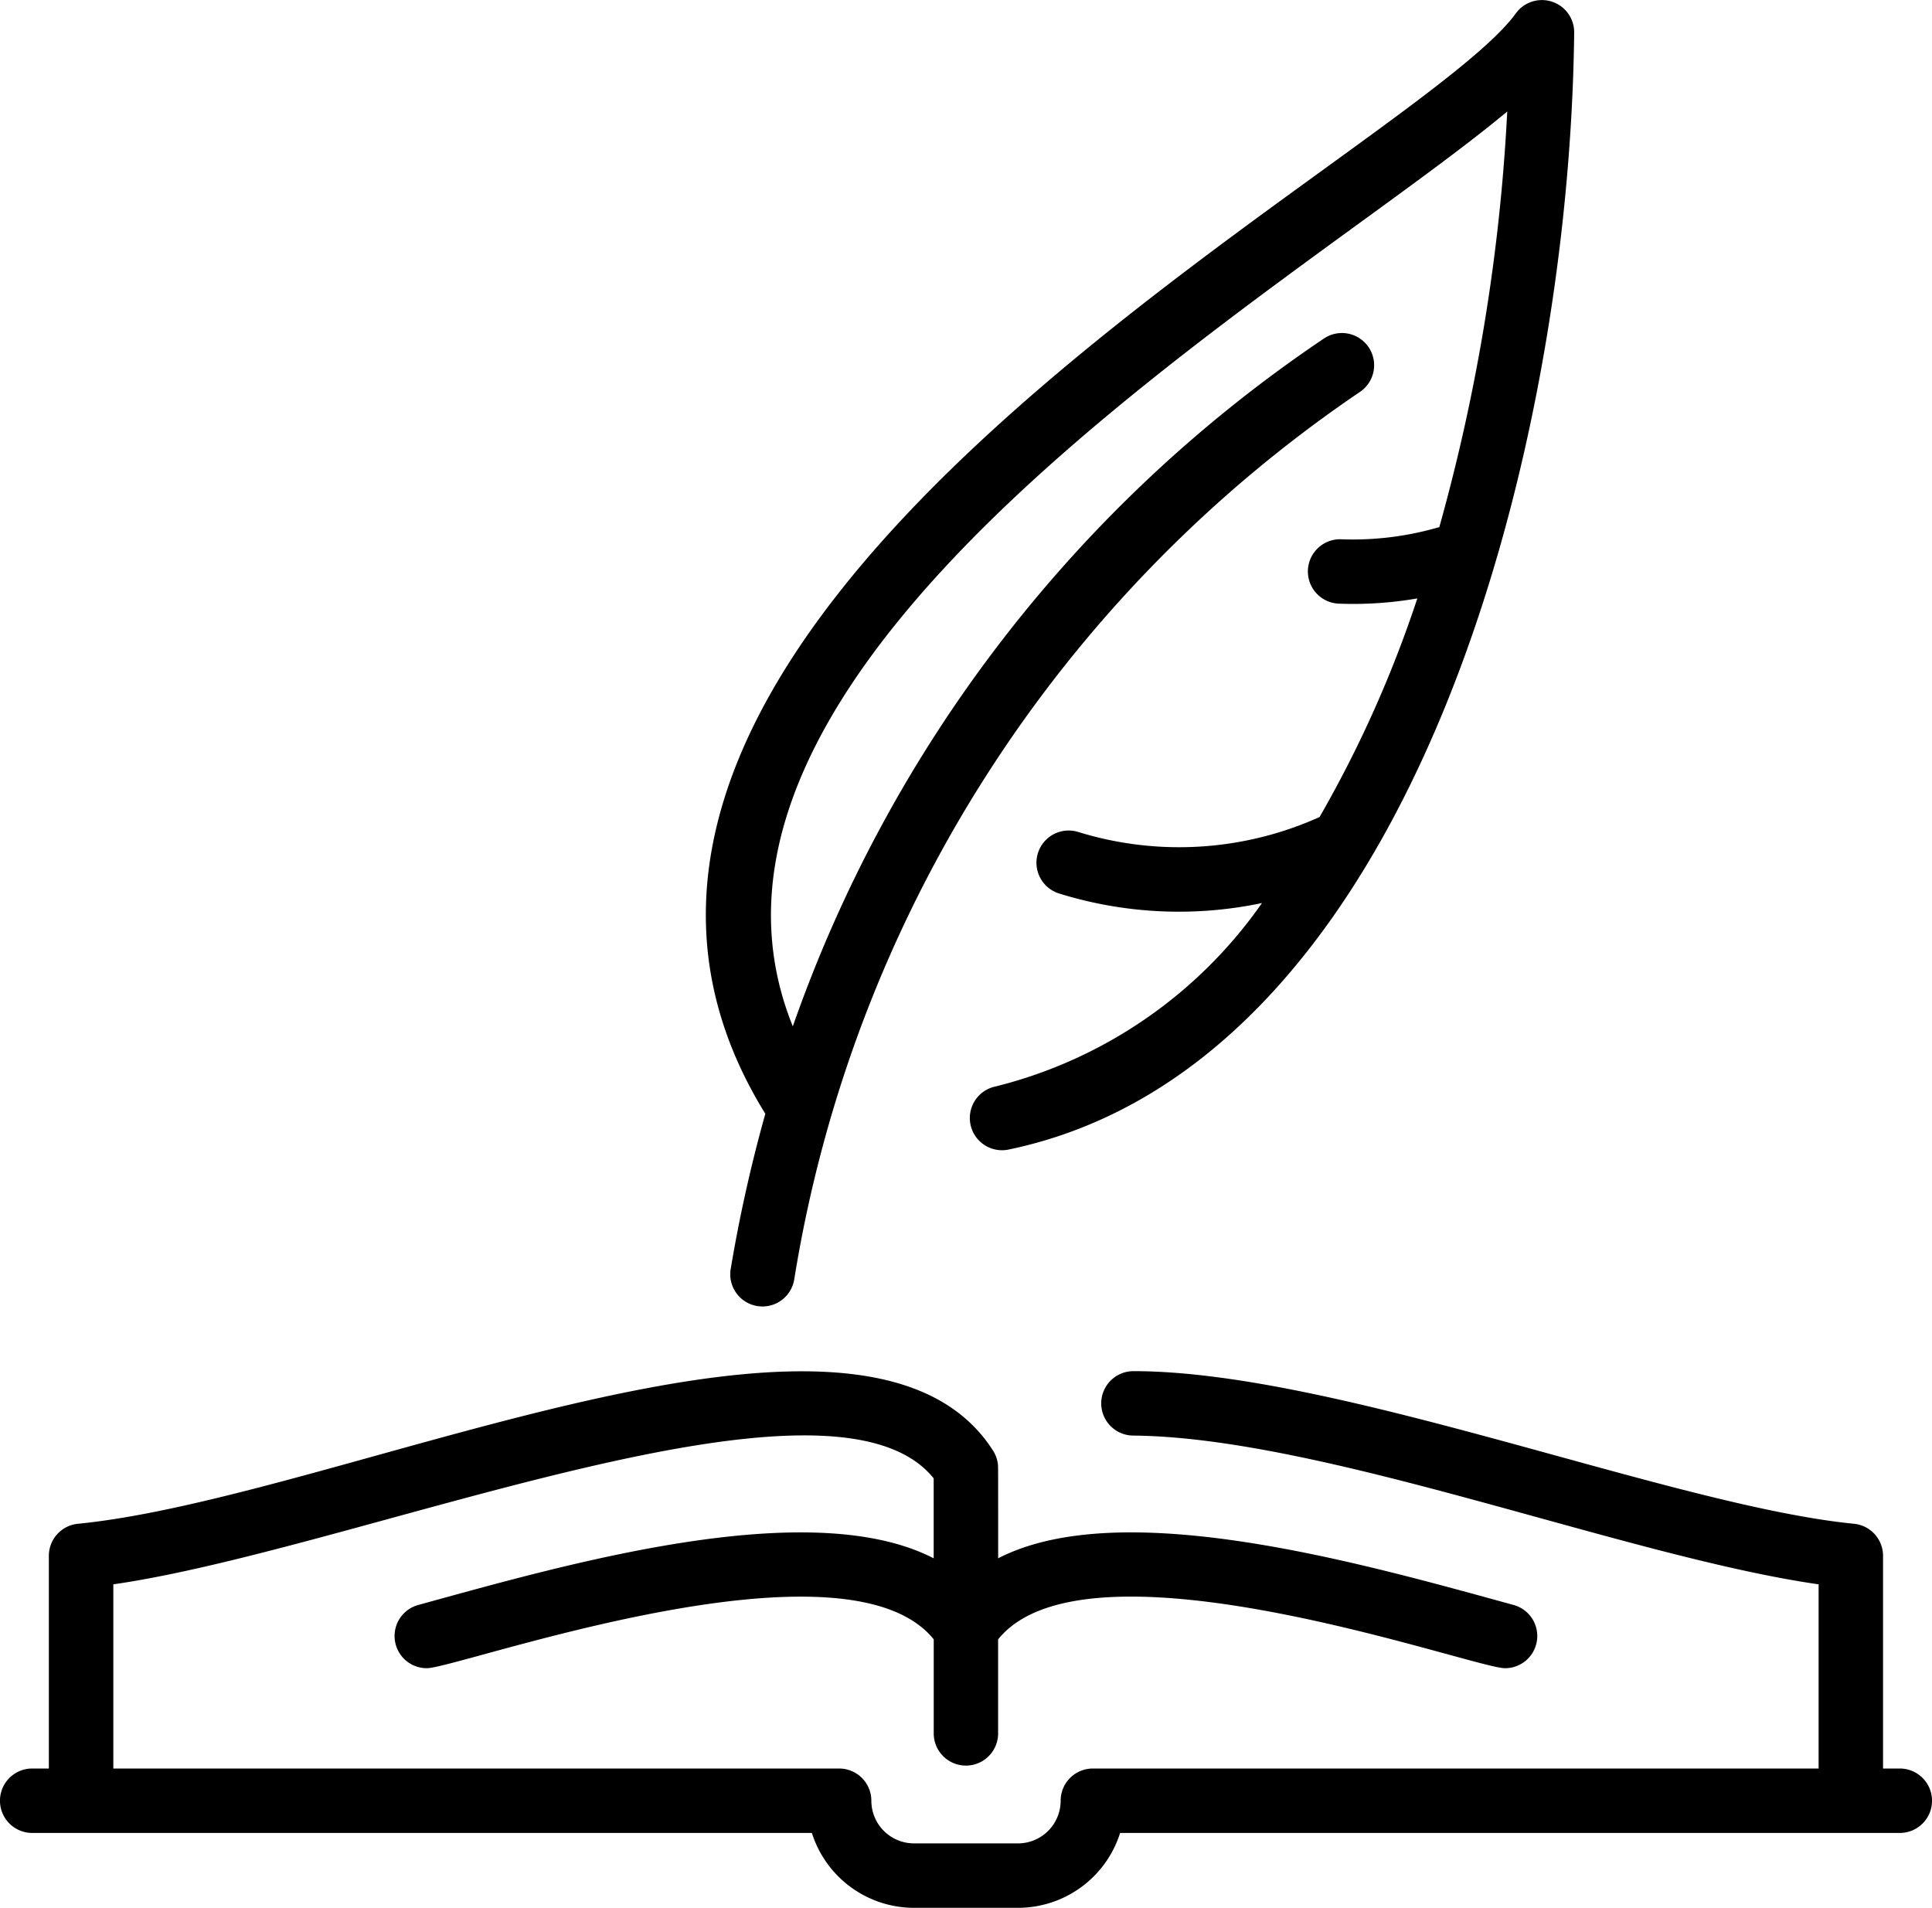 <svg xmlns="http://www.w3.org/2000/svg" width="36.975" height="36.513" viewBox="0 0 36.975 36.513">
  <g id="writing_6776685" transform="translate(0 -3)">
    <path id="Trazado_1056736" data-name="Trazado 1056736" d="M36.359,351.278h-.321v-4.071a.616.616,0,0,0-.556-.613c-3.478-.344-9.909-2.921-13.787-2.921a.616.616,0,0,0-.006,1.233c3.644.033,9.427,2.317,13.116,2.847v3.525H20.915a.616.616,0,0,0-.616.616.817.817,0,0,1-.815.817H17.491a.817.817,0,0,1-.815-.817.616.616,0,0,0-.616-.616H2.169v-3.525c4.7-.676,13.715-4.5,15.7-2.028v1.53c-2.4-1.238-7.12.141-9.861.892a.616.616,0,0,0,.162,1.211c.6,0,7.991-2.671,9.7-.552v1.8a.616.616,0,0,0,1.232,0v-1.8c1.709-2.121,9.088.552,9.7.552a.616.616,0,0,0,.162-1.211c-2.88-.789-7.489-2.115-9.861-.892,0-1.889,0-1.748-.006-1.809a.62.62,0,0,0-.092-.252c-2.492-3.906-12.438.9-17.514,1.4a.616.616,0,0,0-.556.613v4.071H.616a.616.616,0,0,0,0,1.233H15.538a2.051,2.051,0,0,0,1.953,1.433h1.993a2.051,2.051,0,0,0,1.953-1.433H36.359a.616.616,0,0,0,0-1.233Z" transform="translate(0 -314.431)"/>
    <path id="Trazado_1056737" data-name="Trazado 1056737" d="M175.845,27.288a.616.616,0,1,0,1.216.2A25.378,25.378,0,0,1,187.889,10.5a.616.616,0,1,0-.692-1.02,26.35,26.35,0,0,0-10.163,13.163c-2.844-7.042,9.6-14.113,13.673-17.509a36.367,36.367,0,0,1-1.3,7.954,5.9,5.9,0,0,1-1.877.233.616.616,0,0,0-.044,1.232,7.2,7.2,0,0,0,1.5-.1,22.6,22.6,0,0,1-1.871,4.184,6.539,6.539,0,0,1-4.621.285.616.616,0,0,0-.361,1.179,7.715,7.715,0,0,0,3.88.182,8.819,8.819,0,0,1-5.1,3.511.616.616,0,1,0,.25,1.207C188.908,23.391,191.9,11.6,191.988,3.623a.617.617,0,0,0-1.115-.369c-2.046,2.824-20.16,11.691-14.365,21.062A28.259,28.259,0,0,0,175.845,27.288Z" transform="translate(-161.861)"/>
  </g>
</svg>

